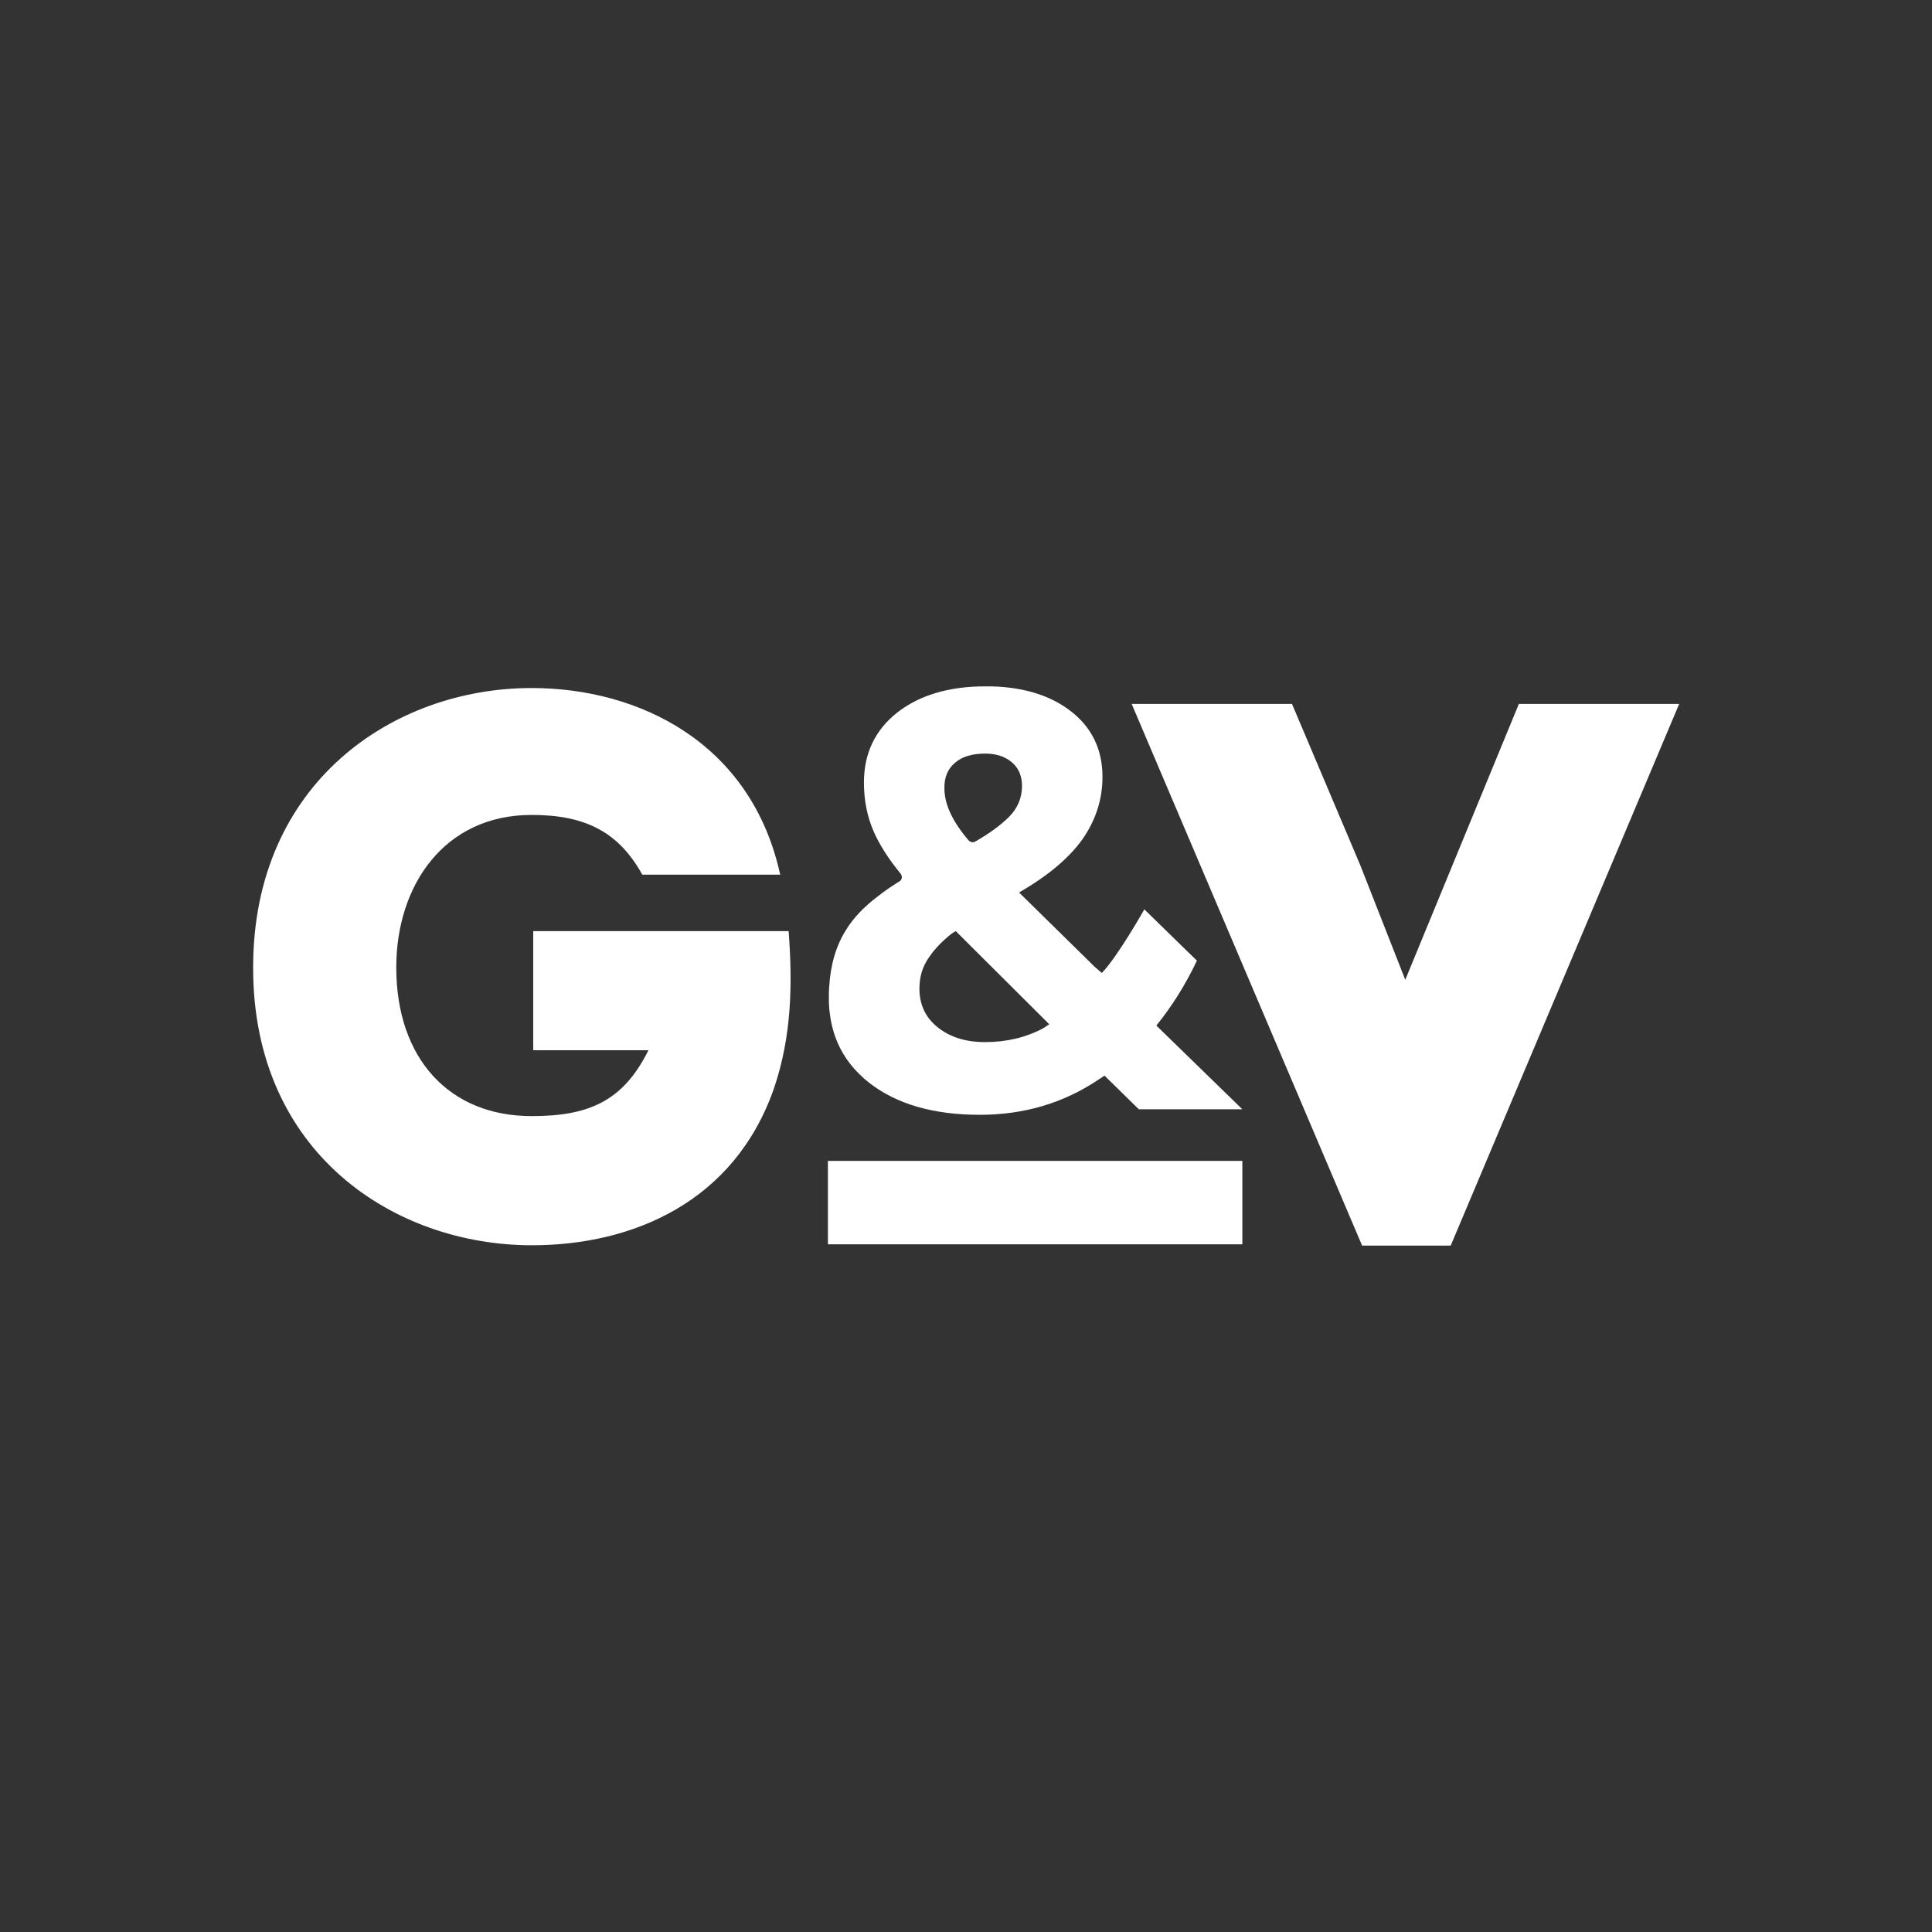 <svg id="Layer_1" xmlns="http://www.w3.org/2000/svg" viewBox="0 0 595.3 595.3"><rect x="0" y="0" width="595.3" height="595.3" fill="#333333" stroke="none"/><style>.st0{fill:#FFFFFF}.st1{fill:none}</style><path class="st0" d="M163.8 212c33.2 0 67.7 16.9 76.6 57.5h-42.5c-7.4-13.4-17.9-18.4-34.1-18.4-26.9 0-41.7 21.7-41.7 47 0 27.9 16.2 45.8 41.7 45.8 17.2 0 28.1-4.3 36-20.3h-35.5v-36.7H243c1.2 16.2 1 32.2-4.5 48.4-12.2 35.1-43.6 48.4-74.6 48.4-42.4 0-85.9-28.4-85.9-85.4-.1-57.2 43.3-86.3 85.8-86.3zM433 301.9l35-85h49.4L447 383.8h-27.3l-71-166.9h49.4l21 49.6 13.9 35.4zm-177.9 55.8h127.7v25.7H255.1zm85.2-26.3l10.6 10.4h31.9L356.3 316c4.7-5.8 8.9-12.4 12.5-20l-16.2-15.8s-8.3 14.7-13.1 19.6l-2.2-1.9L314 275c9-5.2 15.5-10.7 19.6-16.5 4-5.8 6.1-12.1 6.1-19.1 0-6.8-2.1-12.5-6.3-17.1-1-1.1-2.2-2.2-3.5-3.2-6.1-4.7-14.1-7.3-24.1-7.6h-2c-1.4 0-2.8 0-4.2.1-9.5.6-17.2 3.3-23.2 8-6.8 5.4-10.2 12.6-10.2 21.5 0 5.5 1 10.5 3 15.1 1.8 4.1 4.6 8.5 8.3 13 .6.8.5 1.9-.4 2.4-.5.3-1 .6-1.4.9-1.9 1.2-3.6 2.4-5.1 3.6-4.4 3.3-7.7 6.8-9.9 10.4-3.1 4.9-4.8 10.8-5.2 17.5-.1 1-.1 2-.1 3v1.9c0 .6.1 1.1.1 1.6v.2c.1.6.1 1.1.2 1.7 1 7.9 4.4 14.4 10.2 19.6.6.6 1.3 1.1 2 1.7 8.4 6.5 19.7 9.8 34 9.8 13.6 0 25.9-3.6 36.8-11l1.1-.7.5-.4zm-46-96.4c2.2-1.9 5.3-2.8 9.3-2.8 3.3 0 6.1.9 8.2 2.7 2.1 1.8 3.1 4.2 3.1 7.3 0 3.6-1.3 6.8-4 9.5-2.5 2.5-6 5.1-10.4 7.6-.6.4-1.5.2-2-.3-5-5.8-7.5-11.2-7.5-16-.1-3.4 1-6.1 3.3-8zm1 52.7l26.6 26.5 1.4 1.4-1.8 1.2c-5.4 2.9-11.4 4.3-18 4.3-5.9 0-10.7-1.5-14.5-4.5-3.8-3-5.7-7-5.7-12 0-3.7 1-6.9 3-9.7 1.7-2.5 4-4.9 6.9-7.2 0 0 .9-.6 1.3-.8l.8.8z"/></svg>